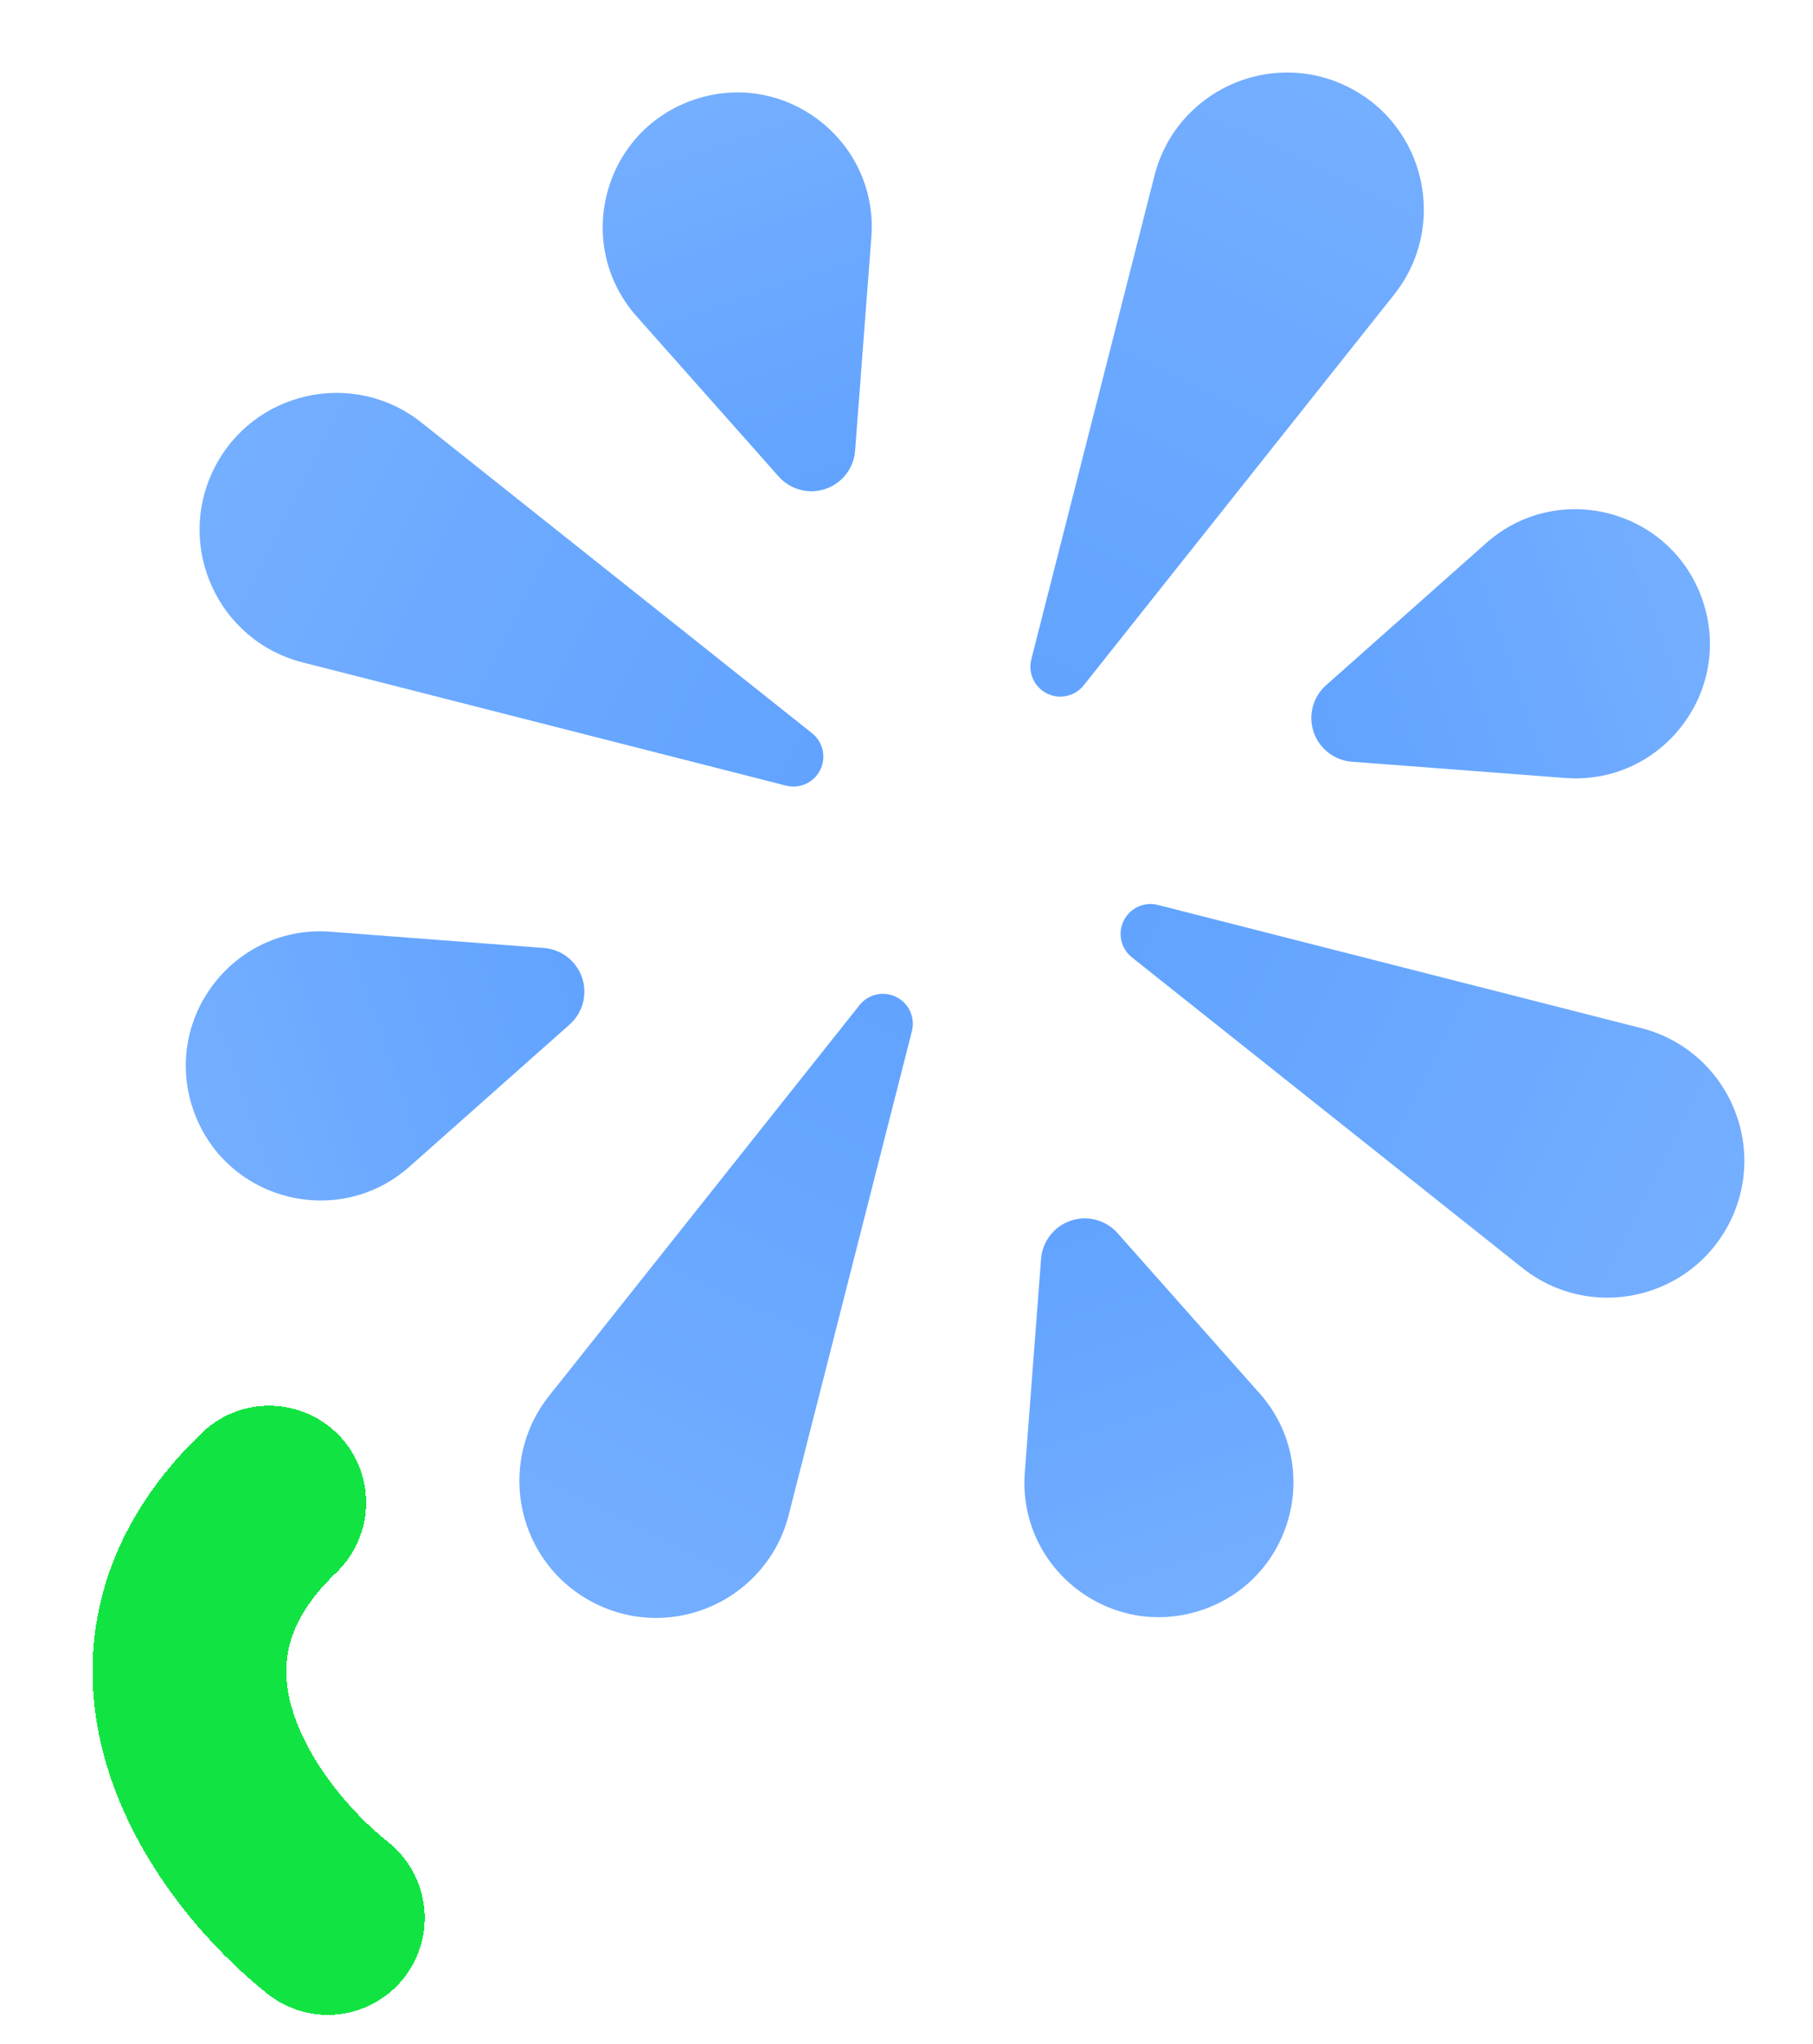 <svg width="134" height="151" viewBox="0 0 134 151" fill="none" xmlns="http://www.w3.org/2000/svg">
<g clip-path="url(#clip0_1039_24)">
<g filter="url(#filter0_d_1039_24)">
<path d="M121.309 75.95C127.546 77.539 130.731 84.475 127.87 90.241C125.01 96.007 117.56 97.668 112.521 93.663L83.659 70.72C82.843 70.071 82.591 68.941 83.055 68.007C83.518 67.074 84.57 66.591 85.58 66.848L121.309 75.95Z" fill="url(#paint0_linear_1039_24)"/>
</g>
<g filter="url(#filter1_d_1039_24)">
<path d="M58.298 111.899C56.709 118.137 49.773 121.321 44.006 118.46C38.24 115.599 36.58 108.15 40.585 103.111L63.528 74.249C64.176 73.433 65.306 73.181 66.24 73.644C67.174 74.108 67.657 75.16 67.4 76.17L58.298 111.899Z" fill="url(#paint1_linear_1039_24)"/>
</g>
<g filter="url(#filter2_d_1039_24)">
<path d="M22.37 48.933C16.133 47.344 12.948 40.408 15.809 34.642C18.67 28.876 26.119 27.215 31.158 31.221L60.02 54.163C60.836 54.812 61.087 55.942 60.624 56.876C60.161 57.809 59.109 58.292 58.099 58.035L22.37 48.933Z" fill="url(#paint2_linear_1039_24)"/>
</g>
<g filter="url(#filter3_d_1039_24)">
<path d="M85.327 12.976C86.916 6.738 93.852 3.554 99.618 6.414C105.384 9.275 107.045 16.724 103.039 21.763L80.097 50.625C79.448 51.441 78.318 51.693 77.384 51.23C76.451 50.767 75.968 49.714 76.225 48.704L85.327 12.976Z" fill="url(#paint3_linear_1039_24)"/>
</g>
<g filter="url(#filter4_d_1039_24)">
<path d="M30.276 86.172C24.952 90.897 16.532 88.656 14.26 81.91C11.988 75.163 17.336 68.286 24.434 68.827L40.2 70.028C41.496 70.127 42.608 70.991 43.023 72.223C43.437 73.455 43.075 74.815 42.103 75.678L30.276 86.172Z" fill="url(#paint4_linear_1039_24)"/>
</g>
<g filter="url(#filter5_d_1039_24)">
<path d="M109.838 40.124C115.162 35.399 123.582 37.64 125.854 44.386C128.126 51.132 122.778 58.01 115.68 57.469L99.914 56.268C98.618 56.169 97.507 55.305 97.092 54.073C96.676 52.841 97.038 51.481 98.011 50.618L109.838 40.124Z" fill="url(#paint5_linear_1039_24)"/>
</g>
<g filter="url(#filter6_d_1039_24)">
<path d="M47.056 23.373C42.332 18.048 44.572 9.629 51.318 7.357C58.065 5.084 64.942 10.433 64.401 17.531L63.2 33.297C63.102 34.593 62.237 35.704 61.005 36.119C59.774 36.534 58.413 36.172 57.551 35.2L47.056 23.373Z" fill="url(#paint6_linear_1039_24)"/>
</g>
<g filter="url(#filter7_d_1039_24)">
<path d="M93.09 102.918C97.815 108.242 95.574 116.662 88.828 118.934C82.081 121.206 75.204 115.858 75.745 108.76L76.946 92.994C77.045 91.698 77.909 90.587 79.141 90.172C80.373 89.756 81.733 90.118 82.596 91.091L93.09 102.918Z" fill="url(#paint7_linear_1039_24)"/>
</g>
<g filter="url(#filter8_d_1039_24)">
<path d="M24.229 141.678C17.59 136.415 7.43 122.909 19.898 111" stroke="#11E442" stroke-width="14.323" stroke-linecap="round" shape-rendering="crispEdges"/>
</g>
</g>
<defs>
<filter id="filter0_d_1039_24" x="74.824" y="58.779" width="62.105" height="45.081" filterUnits="userSpaceOnUse" color-interpolation-filters="sRGB">
<feFlood flood-opacity="0" result="BackgroundImageFix"/>
<feColorMatrix in="SourceAlpha" type="matrix" values="0 0 0 0 0 0 0 0 0 0 0 0 0 0 0 0 0 0 127 0" result="hardAlpha"/>
<feOffset/>
<feGaussianBlur stdDeviation="4"/>
<feComposite in2="hardAlpha" operator="out"/>
<feColorMatrix type="matrix" values="0 0 0 0 0.408 0 0 0 0 0.655 0 0 0 0 1 0 0 0 1 0"/>
<feBlend mode="normal" in2="BackgroundImageFix" result="effect1_dropShadow_1039_24"/>
<feBlend mode="normal" in="SourceGraphic" in2="effect1_dropShadow_1039_24" result="shape"/>
</filter>
<filter id="filter1_d_1039_24" x="30.387" y="65.414" width="45.082" height="62.105" filterUnits="userSpaceOnUse" color-interpolation-filters="sRGB">
<feFlood flood-opacity="0" result="BackgroundImageFix"/>
<feColorMatrix in="SourceAlpha" type="matrix" values="0 0 0 0 0 0 0 0 0 0 0 0 0 0 0 0 0 0 127 0" result="hardAlpha"/>
<feOffset/>
<feGaussianBlur stdDeviation="4"/>
<feComposite in2="hardAlpha" operator="out"/>
<feColorMatrix type="matrix" values="0 0 0 0 0.408 0 0 0 0 0.655 0 0 0 0 1 0 0 0 1 0"/>
<feBlend mode="normal" in2="BackgroundImageFix" result="effect1_dropShadow_1039_24"/>
<feBlend mode="normal" in="SourceGraphic" in2="effect1_dropShadow_1039_24" result="shape"/>
</filter>
<filter id="filter2_d_1039_24" x="6.75" y="21.023" width="62.105" height="45.081" filterUnits="userSpaceOnUse" color-interpolation-filters="sRGB">
<feFlood flood-opacity="0" result="BackgroundImageFix"/>
<feColorMatrix in="SourceAlpha" type="matrix" values="0 0 0 0 0 0 0 0 0 0 0 0 0 0 0 0 0 0 127 0" result="hardAlpha"/>
<feOffset/>
<feGaussianBlur stdDeviation="4"/>
<feComposite in2="hardAlpha" operator="out"/>
<feColorMatrix type="matrix" values="0 0 0 0 0.408 0 0 0 0 0.655 0 0 0 0 1 0 0 0 1 0"/>
<feBlend mode="normal" in2="BackgroundImageFix" result="effect1_dropShadow_1039_24"/>
<feBlend mode="normal" in="SourceGraphic" in2="effect1_dropShadow_1039_24" result="shape"/>
</filter>
<filter id="filter3_d_1039_24" x="68.156" y="-2.645" width="45.082" height="62.105" filterUnits="userSpaceOnUse" color-interpolation-filters="sRGB">
<feFlood flood-opacity="0" result="BackgroundImageFix"/>
<feColorMatrix in="SourceAlpha" type="matrix" values="0 0 0 0 0 0 0 0 0 0 0 0 0 0 0 0 0 0 127 0" result="hardAlpha"/>
<feOffset/>
<feGaussianBlur stdDeviation="4"/>
<feComposite in2="hardAlpha" operator="out"/>
<feColorMatrix type="matrix" values="0 0 0 0 0.408 0 0 0 0 0.655 0 0 0 0 1 0 0 0 1 0"/>
<feBlend mode="normal" in2="BackgroundImageFix" result="effect1_dropShadow_1039_24"/>
<feBlend mode="normal" in="SourceGraphic" in2="effect1_dropShadow_1039_24" result="shape"/>
</filter>
<filter id="filter4_d_1039_24" x="5.73" y="60.797" width="45.461" height="35.885" filterUnits="userSpaceOnUse" color-interpolation-filters="sRGB">
<feFlood flood-opacity="0" result="BackgroundImageFix"/>
<feColorMatrix in="SourceAlpha" type="matrix" values="0 0 0 0 0 0 0 0 0 0 0 0 0 0 0 0 0 0 127 0" result="hardAlpha"/>
<feOffset/>
<feGaussianBlur stdDeviation="4"/>
<feComposite in2="hardAlpha" operator="out"/>
<feColorMatrix type="matrix" values="0 0 0 0 0.408 0 0 0 0 0.655 0 0 0 0 1 0 0 0 1 0"/>
<feBlend mode="normal" in2="BackgroundImageFix" result="effect1_dropShadow_1039_24"/>
<feBlend mode="normal" in="SourceGraphic" in2="effect1_dropShadow_1039_24" result="shape"/>
</filter>
<filter id="filter5_d_1039_24" x="88.922" y="29.614" width="45.461" height="35.885" filterUnits="userSpaceOnUse" color-interpolation-filters="sRGB">
<feFlood flood-opacity="0" result="BackgroundImageFix"/>
<feColorMatrix in="SourceAlpha" type="matrix" values="0 0 0 0 0 0 0 0 0 0 0 0 0 0 0 0 0 0 127 0" result="hardAlpha"/>
<feOffset/>
<feGaussianBlur stdDeviation="4"/>
<feComposite in2="hardAlpha" operator="out"/>
<feColorMatrix type="matrix" values="0 0 0 0 0.408 0 0 0 0 0.655 0 0 0 0 1 0 0 0 1 0"/>
<feBlend mode="normal" in2="BackgroundImageFix" result="effect1_dropShadow_1039_24"/>
<feBlend mode="normal" in="SourceGraphic" in2="effect1_dropShadow_1039_24" result="shape"/>
</filter>
<filter id="filter6_d_1039_24" x="36.547" y="-1.173" width="35.883" height="45.462" filterUnits="userSpaceOnUse" color-interpolation-filters="sRGB">
<feFlood flood-opacity="0" result="BackgroundImageFix"/>
<feColorMatrix in="SourceAlpha" type="matrix" values="0 0 0 0 0 0 0 0 0 0 0 0 0 0 0 0 0 0 127 0" result="hardAlpha"/>
<feOffset/>
<feGaussianBlur stdDeviation="4"/>
<feComposite in2="hardAlpha" operator="out"/>
<feColorMatrix type="matrix" values="0 0 0 0 0.408 0 0 0 0 0.655 0 0 0 0 1 0 0 0 1 0"/>
<feBlend mode="normal" in2="BackgroundImageFix" result="effect1_dropShadow_1039_24"/>
<feBlend mode="normal" in="SourceGraphic" in2="effect1_dropShadow_1039_24" result="shape"/>
</filter>
<filter id="filter7_d_1039_24" x="67.715" y="82.002" width="35.883" height="45.462" filterUnits="userSpaceOnUse" color-interpolation-filters="sRGB">
<feFlood flood-opacity="0" result="BackgroundImageFix"/>
<feColorMatrix in="SourceAlpha" type="matrix" values="0 0 0 0 0 0 0 0 0 0 0 0 0 0 0 0 0 0 127 0" result="hardAlpha"/>
<feOffset/>
<feGaussianBlur stdDeviation="4"/>
<feComposite in2="hardAlpha" operator="out"/>
<feColorMatrix type="matrix" values="0 0 0 0 0.408 0 0 0 0 0.655 0 0 0 0 1 0 0 0 1 0"/>
<feBlend mode="normal" in2="BackgroundImageFix" result="effect1_dropShadow_1039_24"/>
<feBlend mode="normal" in="SourceGraphic" in2="effect1_dropShadow_1039_24" result="shape"/>
</filter>
<filter id="filter8_d_1039_24" x="-1.16" y="95.838" width="40.551" height="61.002" filterUnits="userSpaceOnUse" color-interpolation-filters="sRGB">
<feFlood flood-opacity="0" result="BackgroundImageFix"/>
<feColorMatrix in="SourceAlpha" type="matrix" values="0 0 0 0 0 0 0 0 0 0 0 0 0 0 0 0 0 0 127 0" result="hardAlpha"/>
<feOffset/>
<feGaussianBlur stdDeviation="4"/>
<feComposite in2="hardAlpha" operator="out"/>
<feColorMatrix type="matrix" values="0 0 0 0 0.067 0 0 0 0 0.894 0 0 0 0 0.259 0 0 0 1 0"/>
<feBlend mode="normal" in2="BackgroundImageFix" result="effect1_dropShadow_1039_24"/>
<feBlend mode="normal" in="SourceGraphic" in2="effect1_dropShadow_1039_24" result="shape"/>
</filter>
<linearGradient id="paint0_linear_1039_24" x1="127.87" y1="90.241" x2="83.055" y2="68.007" gradientUnits="userSpaceOnUse">
<stop stop-color="#74AEFF"/>
<stop offset="1" stop-color="#61A3FF"/>
</linearGradient>
<linearGradient id="paint1_linear_1039_24" x1="44.006" y1="118.46" x2="66.24" y2="73.644" gradientUnits="userSpaceOnUse">
<stop stop-color="#74AEFF"/>
<stop offset="1" stop-color="#61A3FF"/>
</linearGradient>
<linearGradient id="paint2_linear_1039_24" x1="15.809" y1="34.642" x2="60.624" y2="56.876" gradientUnits="userSpaceOnUse">
<stop stop-color="#74AEFF"/>
<stop offset="1" stop-color="#61A3FF"/>
</linearGradient>
<linearGradient id="paint3_linear_1039_24" x1="99.618" y1="6.414" x2="77.384" y2="51.23" gradientUnits="userSpaceOnUse">
<stop stop-color="#74AEFF"/>
<stop offset="1" stop-color="#61A3FF"/>
</linearGradient>
<linearGradient id="paint4_linear_1039_24" x1="14.26" y1="81.91" x2="43.023" y2="72.223" gradientUnits="userSpaceOnUse">
<stop stop-color="#74AEFF"/>
<stop offset="1" stop-color="#61A3FF"/>
</linearGradient>
<linearGradient id="paint5_linear_1039_24" x1="125.854" y1="44.386" x2="97.092" y2="54.073" gradientUnits="userSpaceOnUse">
<stop stop-color="#74AEFF"/>
<stop offset="1" stop-color="#61A3FF"/>
</linearGradient>
<linearGradient id="paint6_linear_1039_24" x1="51.318" y1="7.357" x2="61.005" y2="36.119" gradientUnits="userSpaceOnUse">
<stop stop-color="#74AEFF"/>
<stop offset="1" stop-color="#61A3FF"/>
</linearGradient>
<linearGradient id="paint7_linear_1039_24" x1="88.828" y1="118.934" x2="79.141" y2="90.172" gradientUnits="userSpaceOnUse">
<stop stop-color="#74AEFF"/>
<stop offset="1" stop-color="#61A3FF"/>
</linearGradient>
<clipPath id="clip0_1039_24">
<rect width="132.84" height="149.85" fill="white" transform="translate(0.578 0.575)"/>
</clipPath>
</defs>
</svg>
